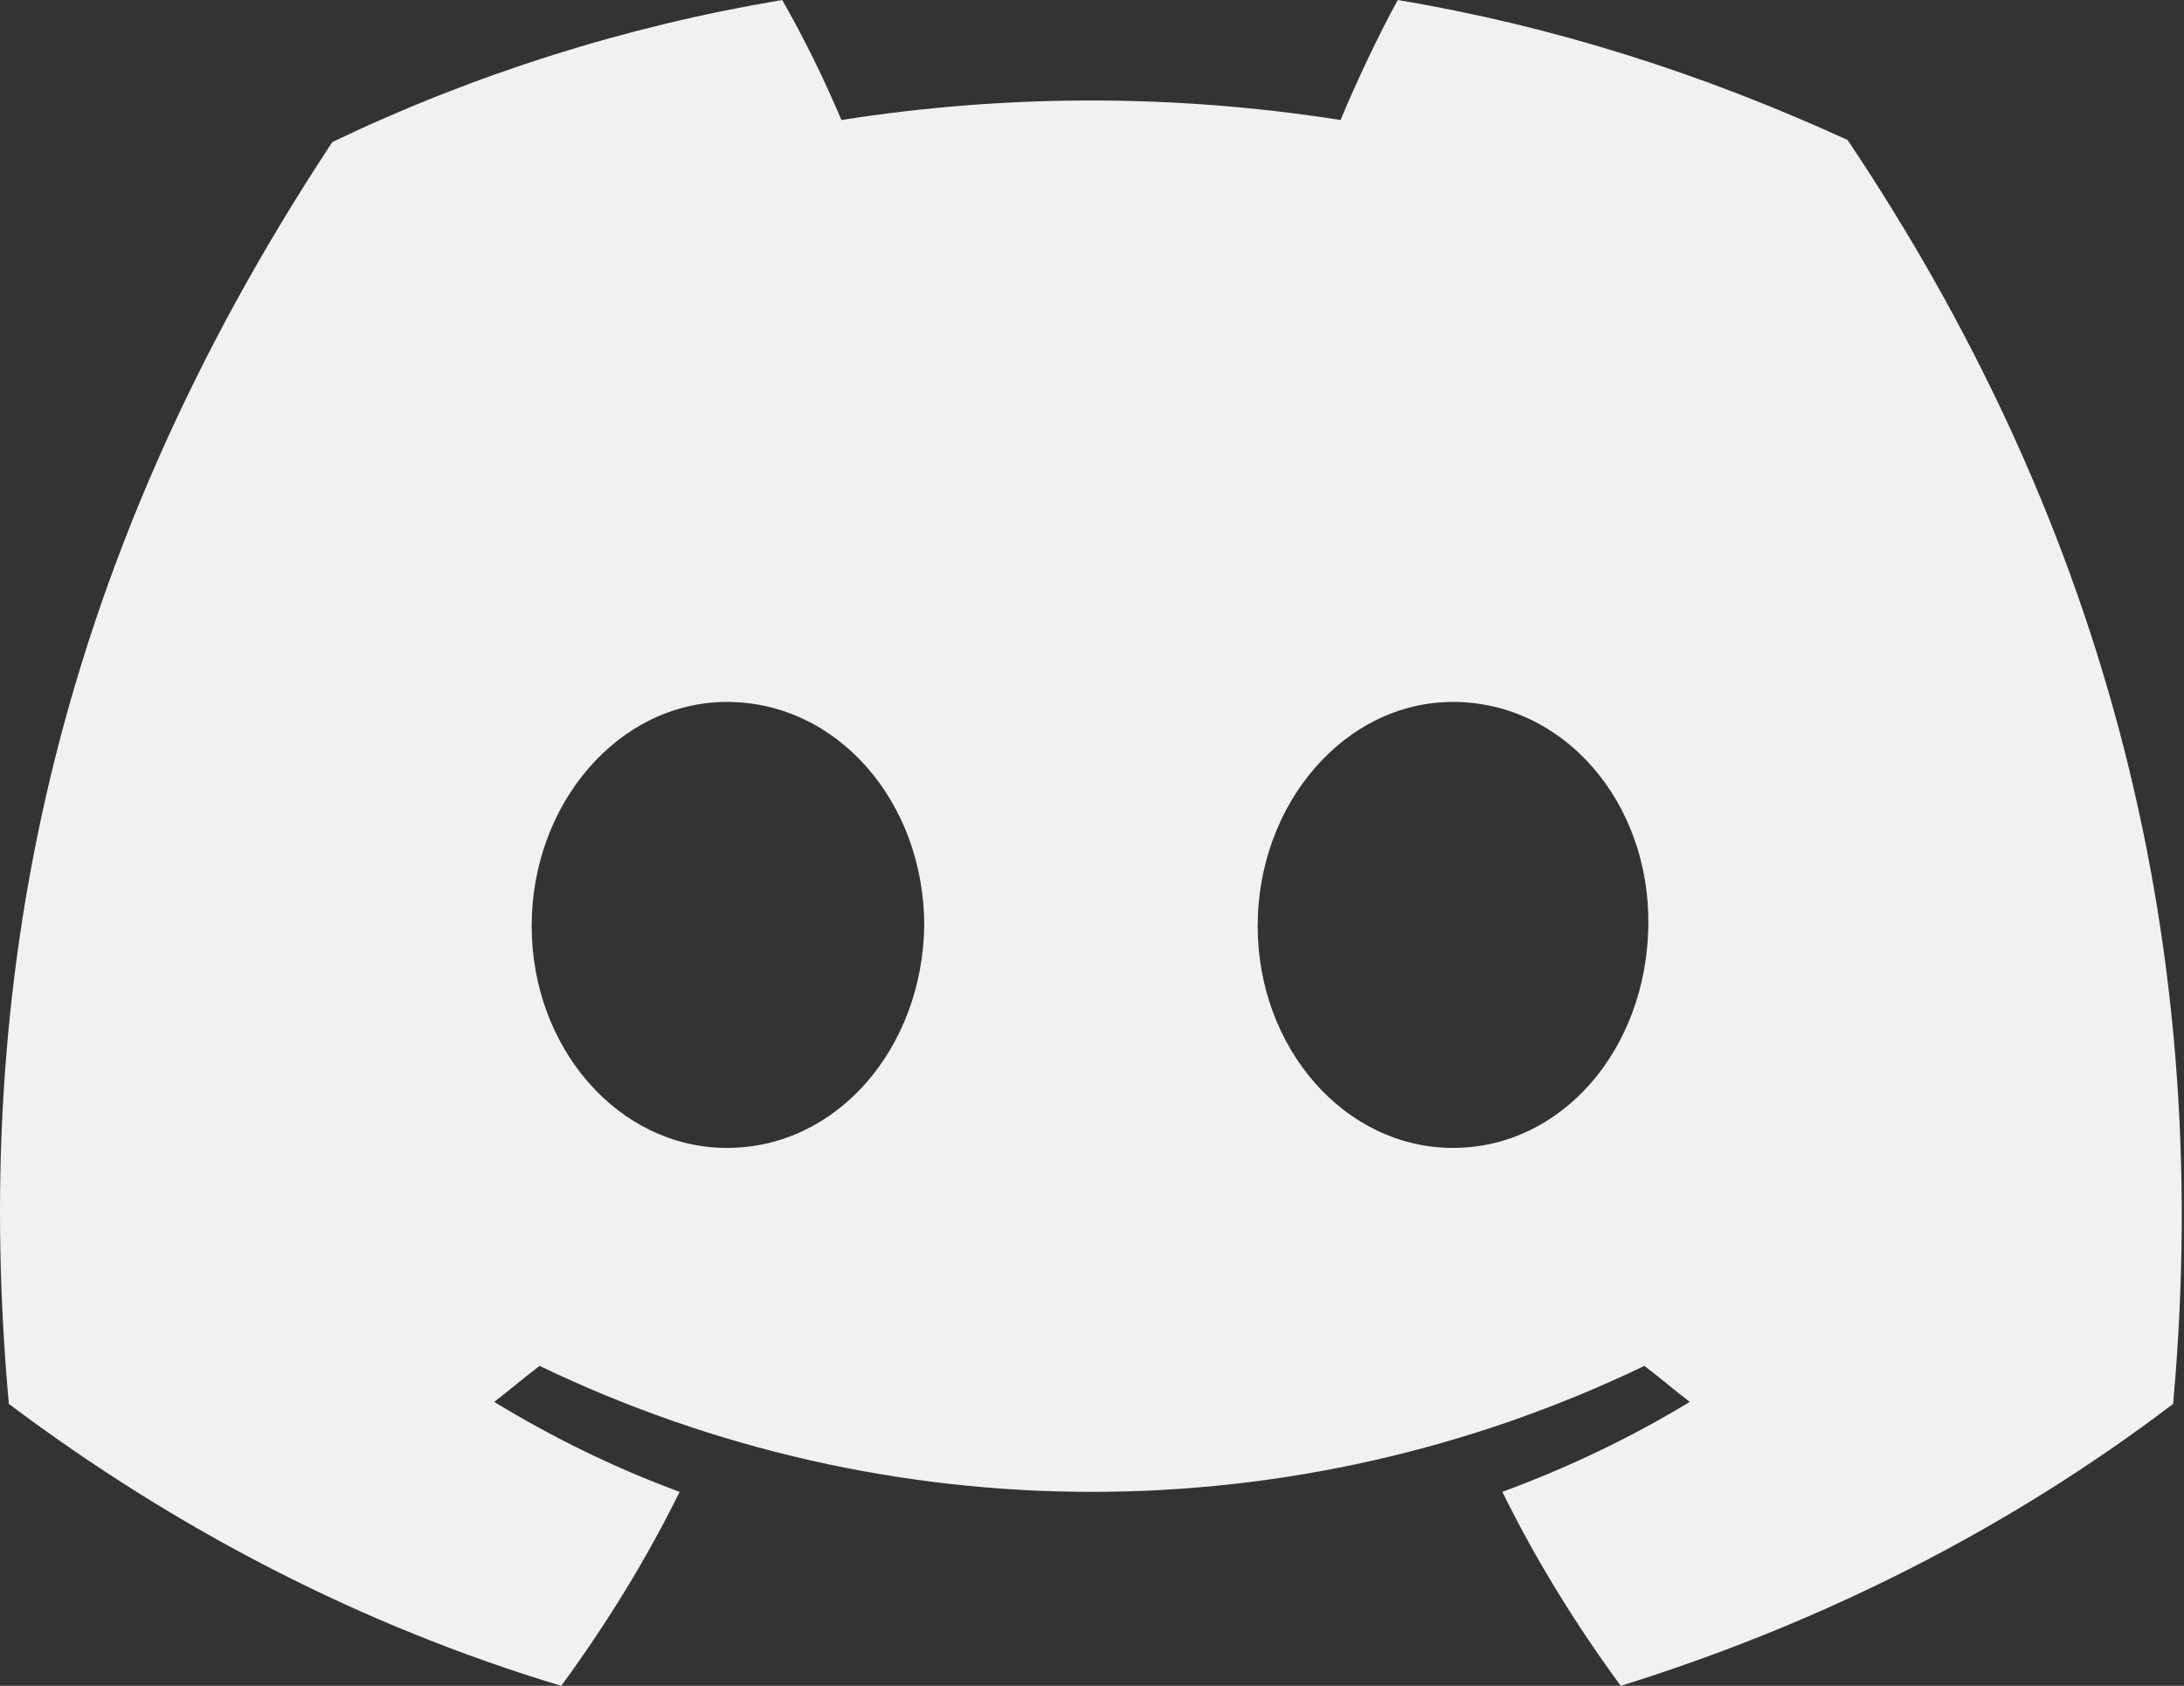 <svg width="57" height="44" viewBox="0 0 57 44" fill="none" xmlns="http://www.w3.org/2000/svg">
<rect x="0" y="0" width="57" height="44" fill="#333333" stroke="none"/>
<path d="M48.22 3.654C44.461 1.931 40.548 0.679 36.48 0C35.965 0.94 35.399 2.14 34.987 3.132C30.662 2.453 26.285 2.453 21.96 3.132C21.496 2.036 20.982 0.992 20.415 0C16.347 0.679 12.383 1.931 8.675 3.706C1.26 14.928 -0.748 25.836 0.231 36.641C4.607 39.929 9.448 42.434 14.648 44C15.832 42.382 16.862 40.712 17.738 38.937C16.038 38.311 14.442 37.528 12.897 36.588C13.309 36.275 13.67 35.962 14.082 35.649C23.196 40.033 33.803 40.033 42.917 35.649C43.328 35.962 43.689 36.275 44.101 36.588C42.556 37.528 40.908 38.311 39.209 38.937C40.085 40.712 41.114 42.382 42.299 44C47.499 42.382 52.391 39.929 56.716 36.641C57.849 24.114 54.657 13.257 48.22 3.654ZM18.973 29.96C16.141 29.96 13.876 27.35 13.876 24.166C13.876 20.982 16.141 18.32 18.973 18.32C21.857 18.32 24.122 20.93 24.122 24.166C24.071 27.35 21.857 29.96 18.973 29.96ZM37.922 29.96C35.09 29.96 32.824 27.35 32.824 24.166C32.824 20.982 35.09 18.32 37.922 18.32C40.806 18.32 43.071 20.93 43.02 24.166C42.968 27.402 40.754 29.96 37.922 29.96Z" fill="#F1F1F1"/>
</svg>
